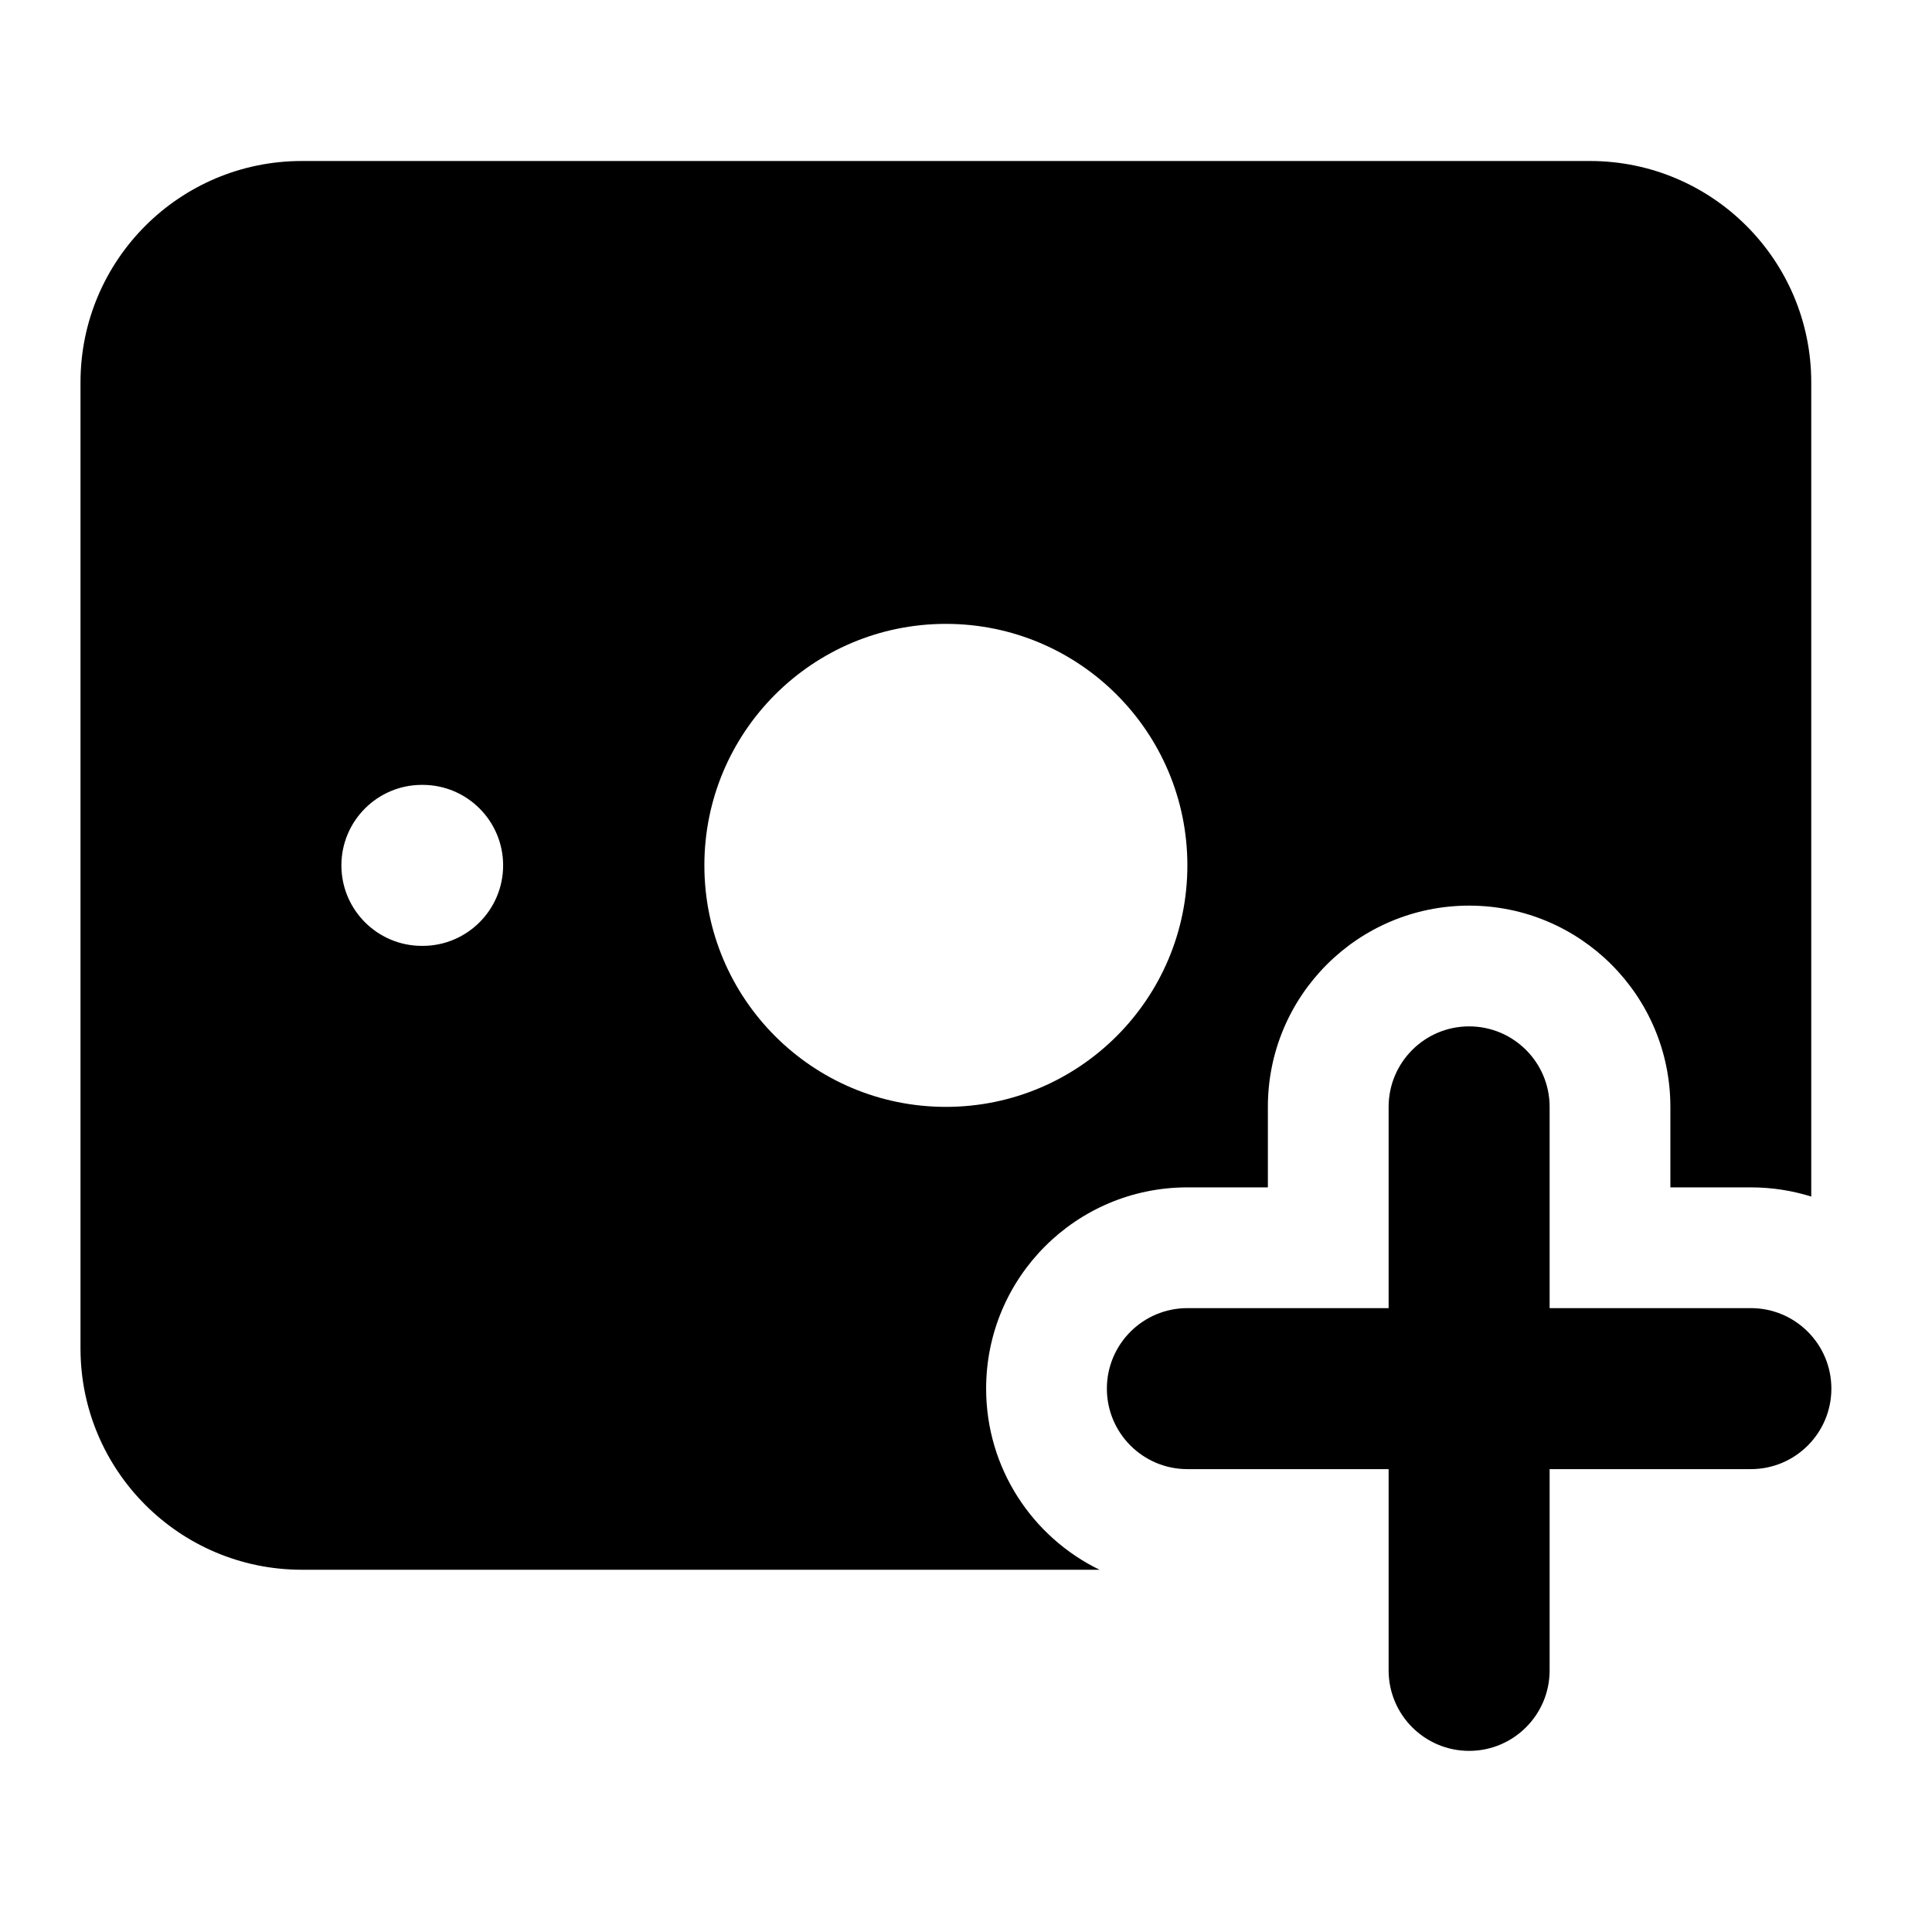 <svg width="24" height="24" viewBox="0 0 24 24" xmlns="http://www.w3.org/2000/svg">
    <path fill-rule="evenodd" clip-rule="evenodd" d="M18.25 12.75C18.802 12.75 19.25 13.198 19.25 13.75V16.25H21.75C22.302 16.25 22.75 16.698 22.75 17.25C22.75 17.802 22.302 18.25 21.75 18.25H19.25V20.75C19.25 21.302 18.802 21.75 18.25 21.75C17.698 21.75 17.25 21.302 17.25 20.75L17.25 18.25H14.75C14.198 18.25 13.75 17.802 13.75 17.25C13.75 16.698 14.198 16.25 14.75 16.25H17.25L17.25 13.75C17.25 13.198 17.698 12.75 18.25 12.75Z"/>
    <path fill-rule="evenodd" clip-rule="evenodd" d="M3.75 2C2.231 2 1 3.231 1 4.75V16.75C1 18.269 2.231 19.5 3.75 19.5H13.659C12.825 19.095 12.25 18.239 12.25 17.25C12.25 15.869 13.369 14.75 14.75 14.75H15.75V13.75C15.75 12.369 16.869 11.25 18.25 11.25C19.631 11.25 20.75 12.369 20.75 13.75V14.75H21.75C22.011 14.75 22.263 14.79 22.5 14.864V4.75C22.5 3.231 21.269 2 19.75 2H3.75ZM6.25 10.75C6.25 10.198 5.802 9.75 5.25 9.75H5.241C4.689 9.75 4.241 10.198 4.241 10.75C4.241 11.302 4.689 11.75 5.241 11.75H5.25C5.802 11.75 6.25 11.302 6.25 10.75ZM14.75 10.75C14.75 12.407 13.407 13.75 11.75 13.75C10.093 13.75 8.75 12.407 8.75 10.75C8.75 9.093 10.093 7.75 11.75 7.75C13.407 7.75 14.75 9.093 14.75 10.75Z"/>
</svg>
